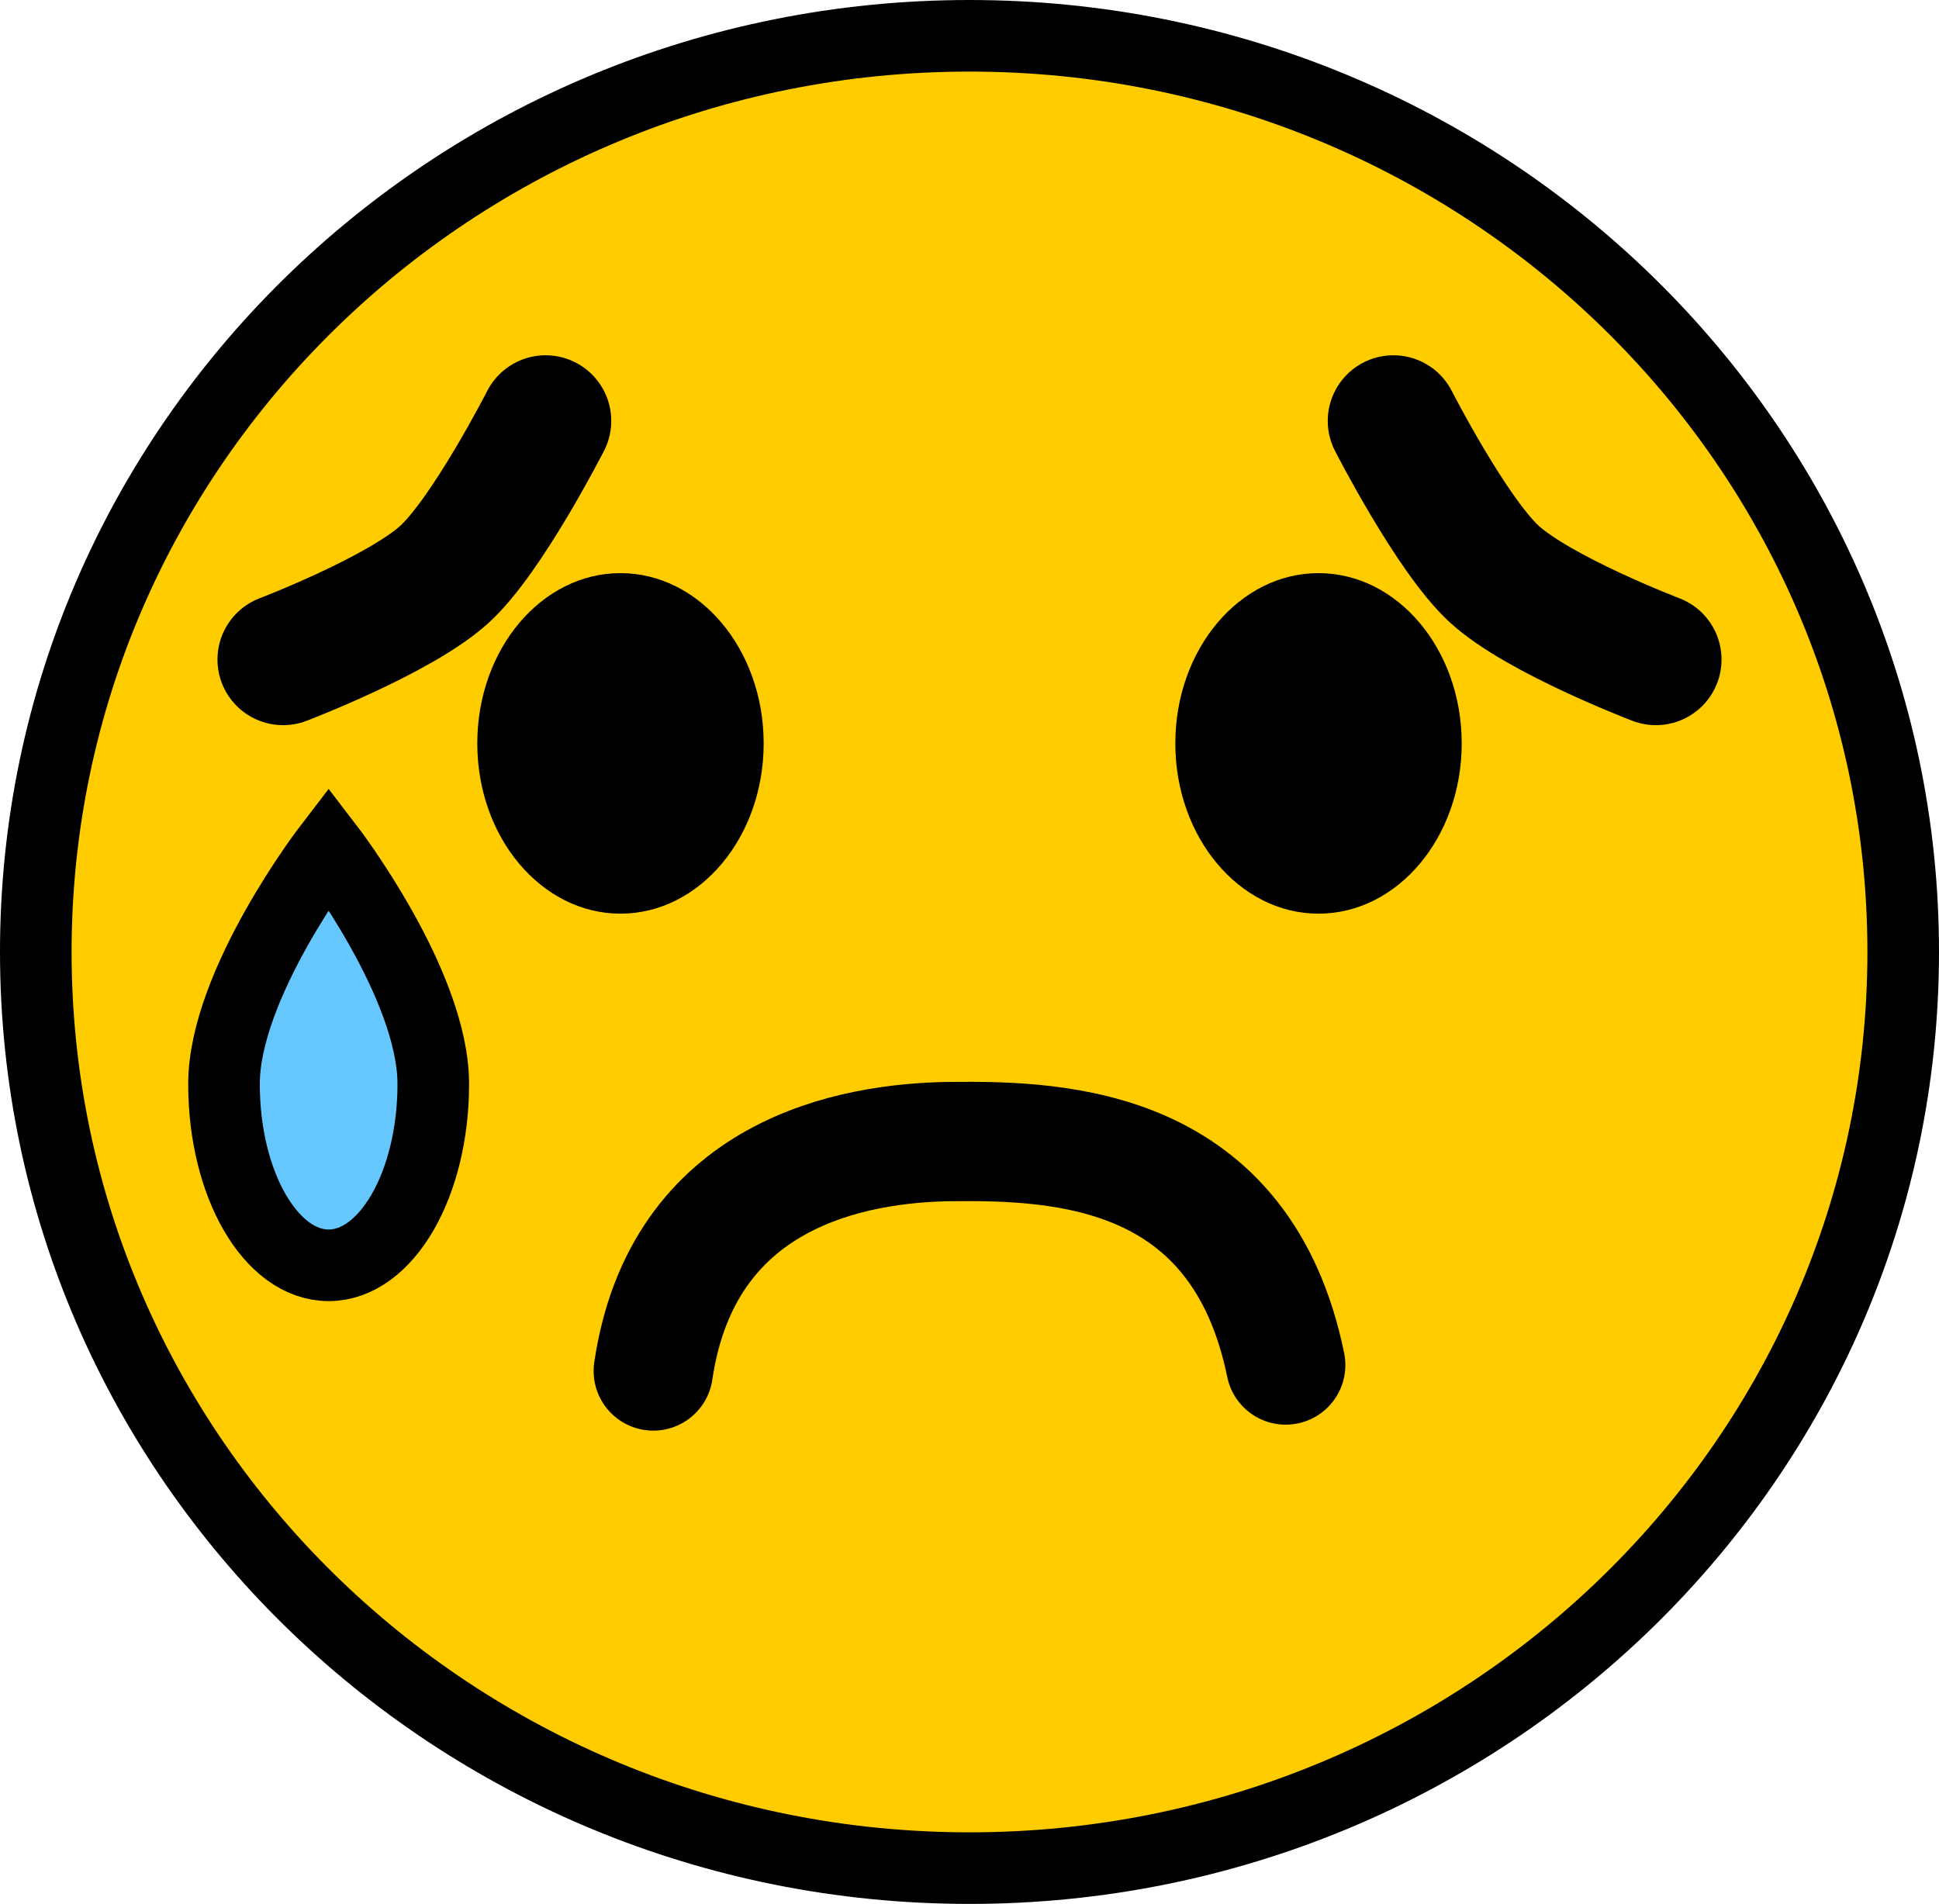 <svg version="1.1" xmlns="http://www.w3.org/2000/svg" xmlns:xlink="http://www.w3.org/1999/xlink" width="81.25" height="79.783" viewBox="0,0,81.25,79.783"><g transform="translate(-199.375,-140.108)"><g data-paper-data="{&quot;isPaintingLayer&quot;:true}" fill-rule="nonzero" stroke-linejoin="miter" stroke-miterlimit="10" stroke-dasharray="" stroke-dashoffset="0" style="mix-blend-mode: normal"><path d="M240,141.608c21.608,0 39.125,17.189 39.125,38.392c0,21.203 -17.517,38.392 -39.125,38.392c-21.608,0 -39.125,-17.189 -39.125,-38.392c0,-21.203 17.517,-38.392 39.125,-38.392z" data-paper-data="{&quot;index&quot;:null}" fill="#ffcc00" stroke="#000000" stroke-width="3" stroke-linecap="butt"/><path d="M254.625,164.125c3.314,0 6,3.195 6,7.135c0,3.941 -2.686,7.135 -6,7.135c-3.314,0 -6,-3.195 -6,-7.135c0,-3.941 2.686,-7.135 6,-7.135z" data-paper-data="{&quot;index&quot;:null}" fill="#000000" stroke="none" stroke-width="0" stroke-linecap="butt"/><path d="M231.375,171.26c0,3.941 -2.686,7.135 -6,7.135c-3.314,0 -6,-3.195 -6,-7.135c0,-3.941 2.686,-7.135 6,-7.135c3.314,0 6,3.195 6,7.135z" data-paper-data="{&quot;index&quot;:null}" fill="#000000" stroke="none" stroke-width="0" stroke-linecap="butt"/><path d="M222.238,157.746c0,0 -2.454,4.807 -4.243,6.433c-1.874,1.704 -6.757,3.567 -6.757,3.567" data-paper-data="{&quot;index&quot;:null}" fill="none" stroke="#000000" stroke-width="5.5" stroke-linecap="round"/><path d="M268.762,167.746c0,0 -4.883,-1.863 -6.757,-3.567c-1.788,-1.626 -4.243,-6.433 -4.243,-6.433" data-paper-data="{&quot;index&quot;:null}" fill="none" stroke="#000000" stroke-width="5.5" stroke-linecap="round"/><path d="M226.75,197.559c1.221,-8.272 8.302,-9.575 12.534,-9.615c4.575,-0.043 12.095,0.238 13.966,9.365" data-paper-data="{&quot;index&quot;:null}" fill="none" stroke="#000000" stroke-width="5" stroke-linecap="round"/><path d="M217.531,185.535c0,4.195 -1.963,7.596 -4.385,7.596c-2.422,0 -4.385,-3.401 -4.385,-7.596c0,-4.195 4.385,-9.904 4.385,-9.904c0,0 4.385,5.709 4.385,9.904z" fill="#66c7ff" stroke="#000000" stroke-width="3" stroke-linecap="butt"/></g></g></svg>